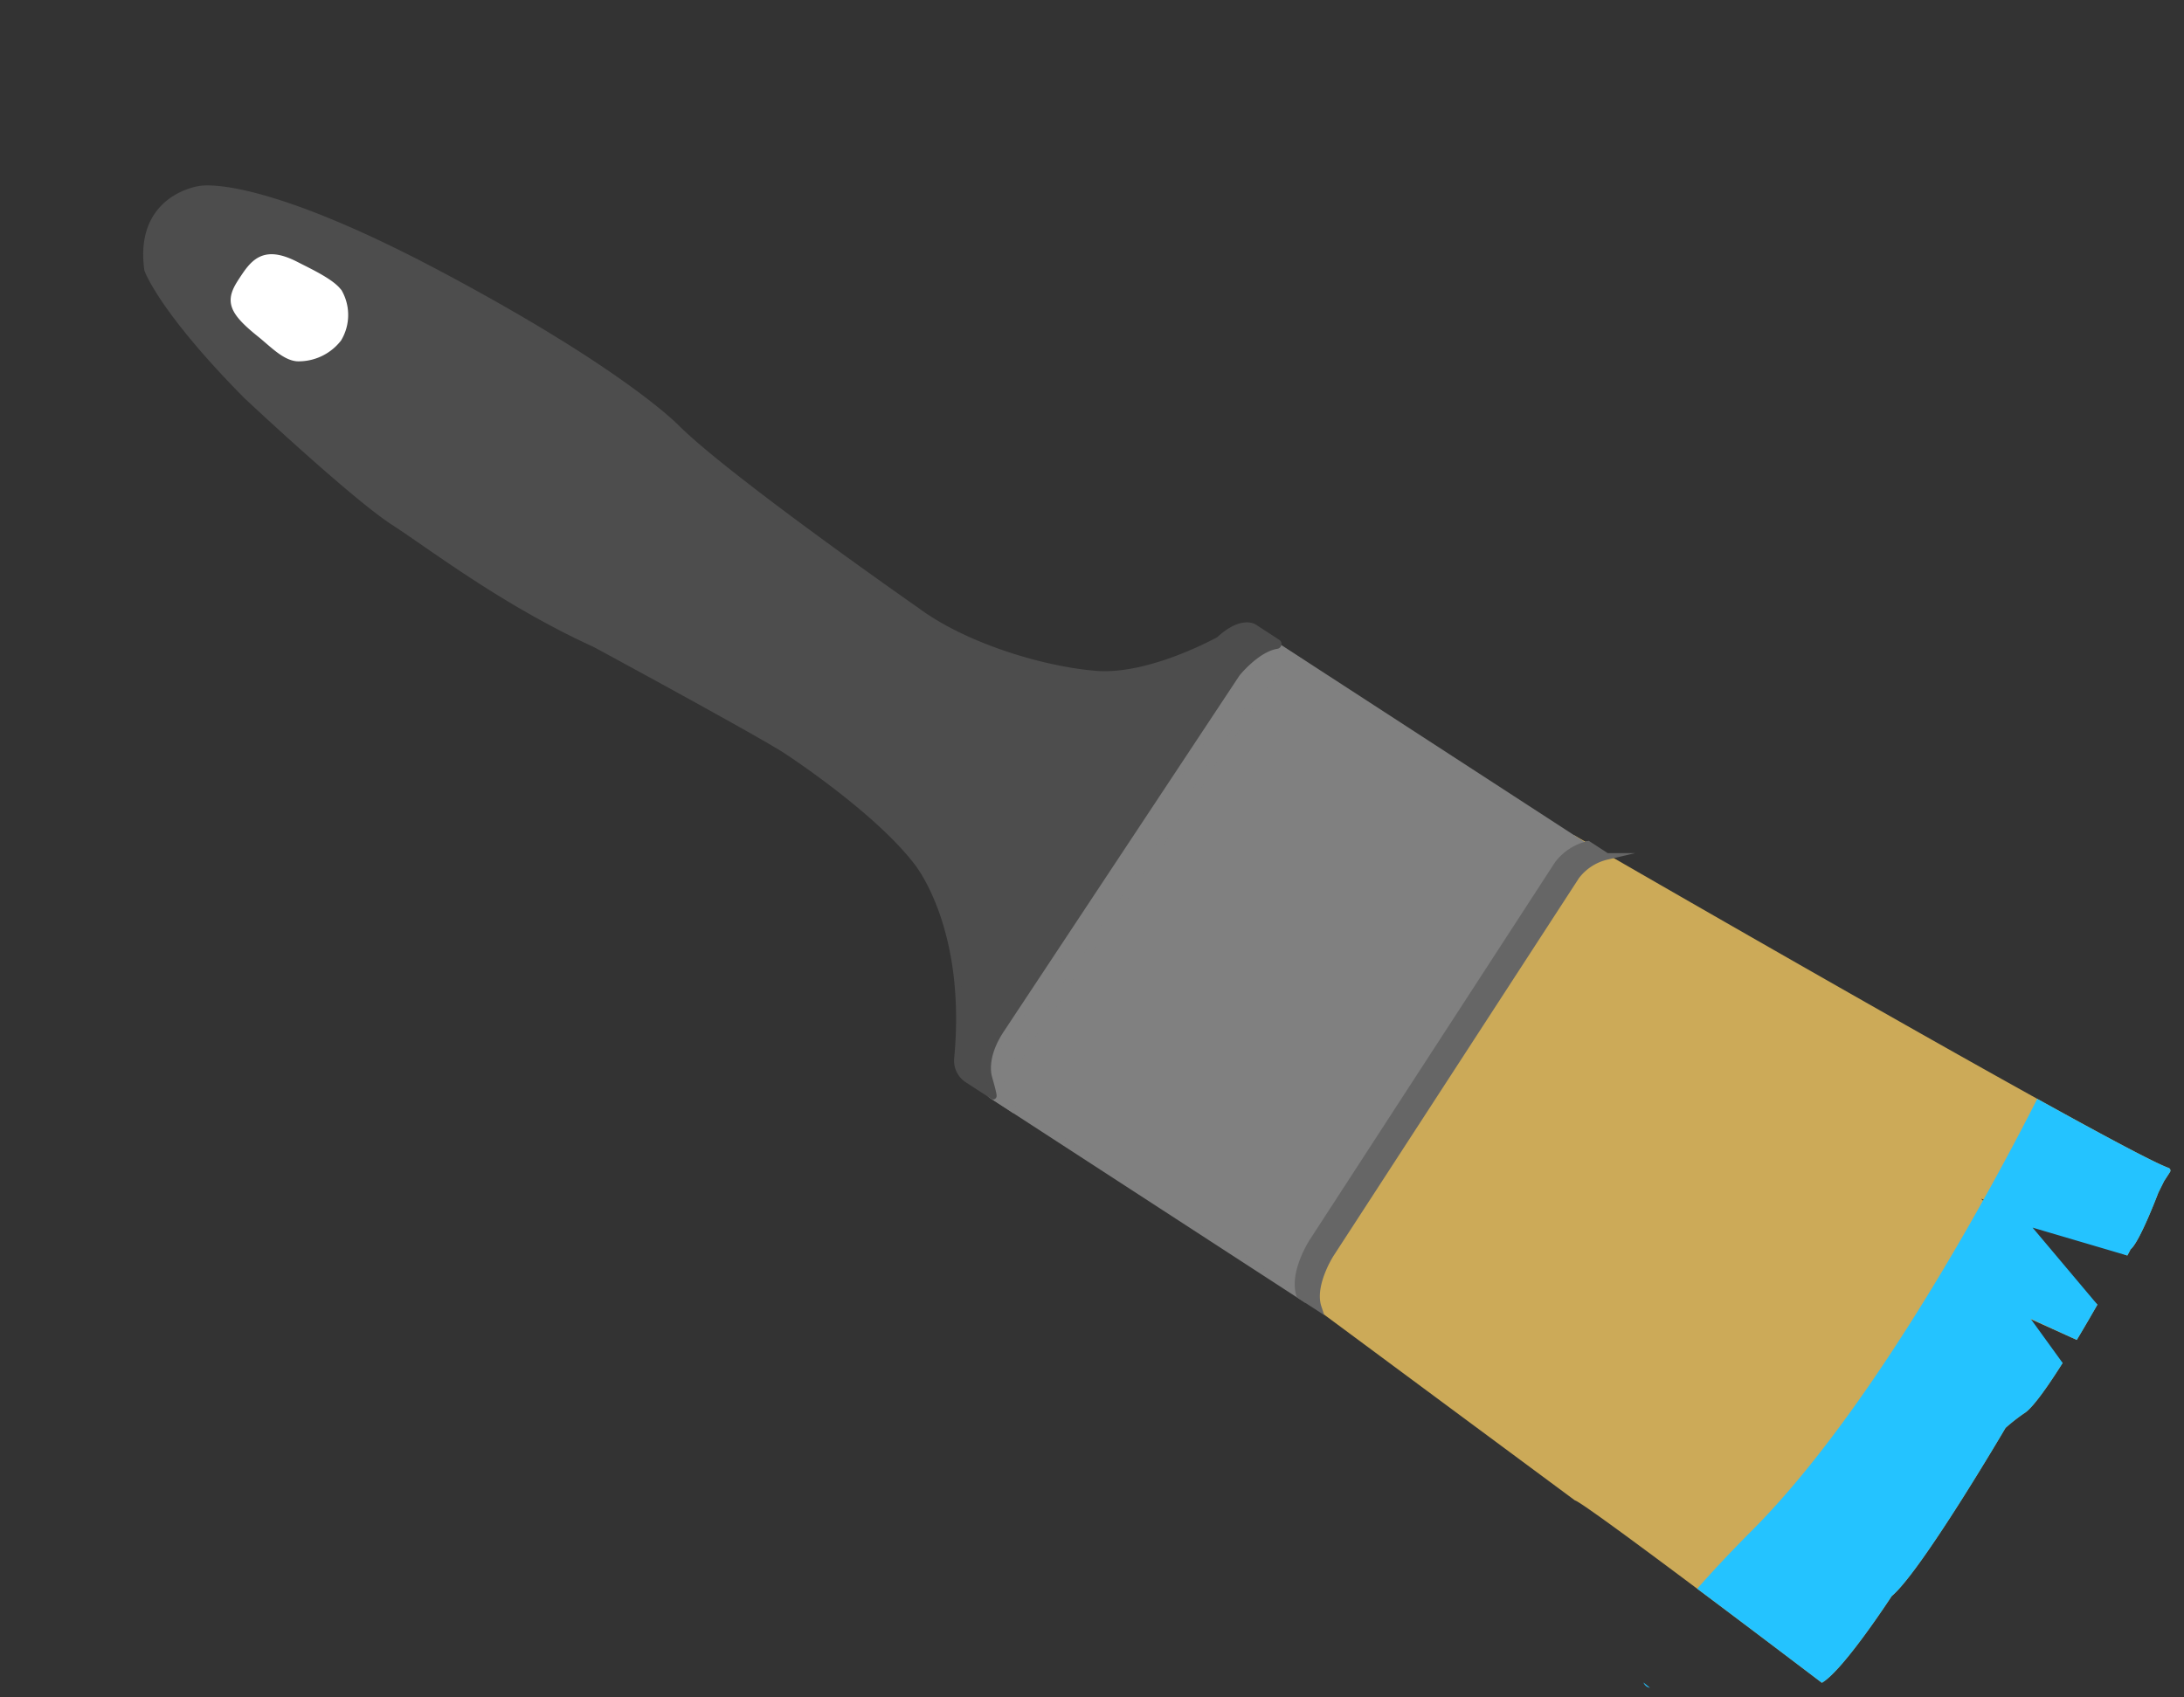 <svg xmlns="http://www.w3.org/2000/svg" width="333.122" height="258.935" viewBox="0 0 333.122 258.935"><rect x="0" y="0" width="333.122" height="258.935" fill="#333333" stroke="none"/><g transform="matrix(-0.545, 0.839, -0.839, -0.545, 511.441, -13.892)"><path d="M271.5,260.5" transform="translate(-5.306 -94.548)" fill="gray" stroke="gray" stroke-miterlimit="10" stroke-width="1"/><path d="M351.192,95.122,347.814,149.9l-81.621.574s-4.937-95.626-6.822-103.608a.427.427,0,0,1,.411-.529h1.627l1.97-.225s7.881-1.728,9.569-1.154c0,0,.394-.062,1.053-.1l4.88,23.428L282.765,44.6c1.717-.1,3.7-.2,5.758-.276l.467-.017,2.4,15.531L293.112,44.2c4.424-.056,8.387.1,9.671.754a28.518,28.518,0,0,0,3.377,1.154s25.331-1.154,30.96.58c0,0,13.51,0,16.887,1.728C354.006,48.418,350.629,93.968,351.192,95.122Z" transform="translate(0 0)" fill="#ccaa58"/><path d="M271.5,228.063a8.149,8.149,0,0,0,5.066,2.252H345.24s5.629,0,7.881-2.815v55.727s0,2.815-5.629,3.94l-68.674-.563s-3.377.563-7.318-2.252" transform="translate(-5.306 -80.124)" fill="gray" stroke="gray" stroke-miterlimit="10" stroke-width="1"/><path d="M353.121,221.5v3.377c-2.252,2.815-7.881,2.815-7.881,2.815H276.566a8.149,8.149,0,0,1-5.066-2.252v-3.377a8.149,8.149,0,0,0,5.066,2.252H345.24S350.869,224.314,353.121,221.5Z" transform="translate(-5.306 -77.501)" fill="#666" stroke="#666" stroke-miterlimit="10" stroke-width="1"/><path d="M353.558,319.5v3.94s.563,2.252-5.066,3.377l-68.674-.563s-3.377.563-7.318-2.252v-3.377c3.94,2.814,7.318,2.252,7.318,2.252l68.674.563C354.121,322.315,353.558,319.5,353.558,319.5Z" transform="translate(-5.744 -120.337)" fill="gray" stroke="gray" stroke-miterlimit="10" stroke-width="1"/><path d="M271.936,327.635a.252.252,0,0,0-.436.174v4.3s0,2.252,4.5,3.377c0,0,10.7,5.629,14.635,12.947s7.318,19.139,6.755,28.145c0,0-1.126,34.337-3.377,45.6,0,0-2.814,11.258,0,43.344,2.776,31.646,9.006,37.715,9.006,37.715s6.192,7.318,14.636,0c0,0,3.94-5.066,7.881-23.079,0,0,3.94-21.953,3.94-29.271s1.126-20.827-1.126-36.026c0,0-2.252-28.145-2.252-33.211,0,0,0-16.324,3.377-25.894,0,0,3.692-12.129,21.795-21.585a3.432,3.432,0,0,0,1.847-3.038v-4.648c0-.265-2.007,2.1-2.2,2.288-.845.826-2.856,2.216-6.811,2.216l-65.3-.563S273.991,329.941,271.936,327.635Z" transform="translate(-5.306 -123.38)" fill="#4d4d4d" stroke="#4d4d4d" stroke-miterlimit="10" stroke-width="1"/><path d="M342,597.414c-.563,5.629-1.646,6.755-5.066,6.755s-6.192,0-6.755-5.629c-.225-2.253-.807-6.217,0-7.881a7.046,7.046,0,0,1,5.91-3.659,7.676,7.676,0,0,1,5.91,3.659C342.914,592.376,342.241,595,342,597.414Z" transform="translate(-30.774 -237.26)" fill="#fff" stroke="#fff" stroke-miterlimit="10" stroke-width="1"/><path d="M354.006,48.418s-.884,11.939-1.677,23.743C349,71.688,345,70.985,340.215,69.977c-25.995-5.471-64.931-2.077-78.767-.591-.811-11.573-1.559-20.338-2.077-22.522a.427.427,0,0,1,.411-.529h1.627l1.97-.225s7.881-1.728,9.569-1.154c0,0,.394-.062,1.053-.1L278.3,59.282,282.765,44.6c1.717-.1,3.7-.2,5.758-.276l.467-.017,1.126,7.655,2.995-7.762c4.424-.056,8.387.1,9.671.754a28.518,28.518,0,0,0,3.377,1.154s25.331-1.154,30.96.58C337.119,46.69,350.629,46.69,354.006,48.418Z" transform="translate(0 0)" fill="#24c3ff"/><path d="M453.76,91.272,453.9,90A1.328,1.328,0,0,1,453.76,91.272Z" transform="translate(-84.972 -20.023)" fill="#24c3ff"/></g></svg>